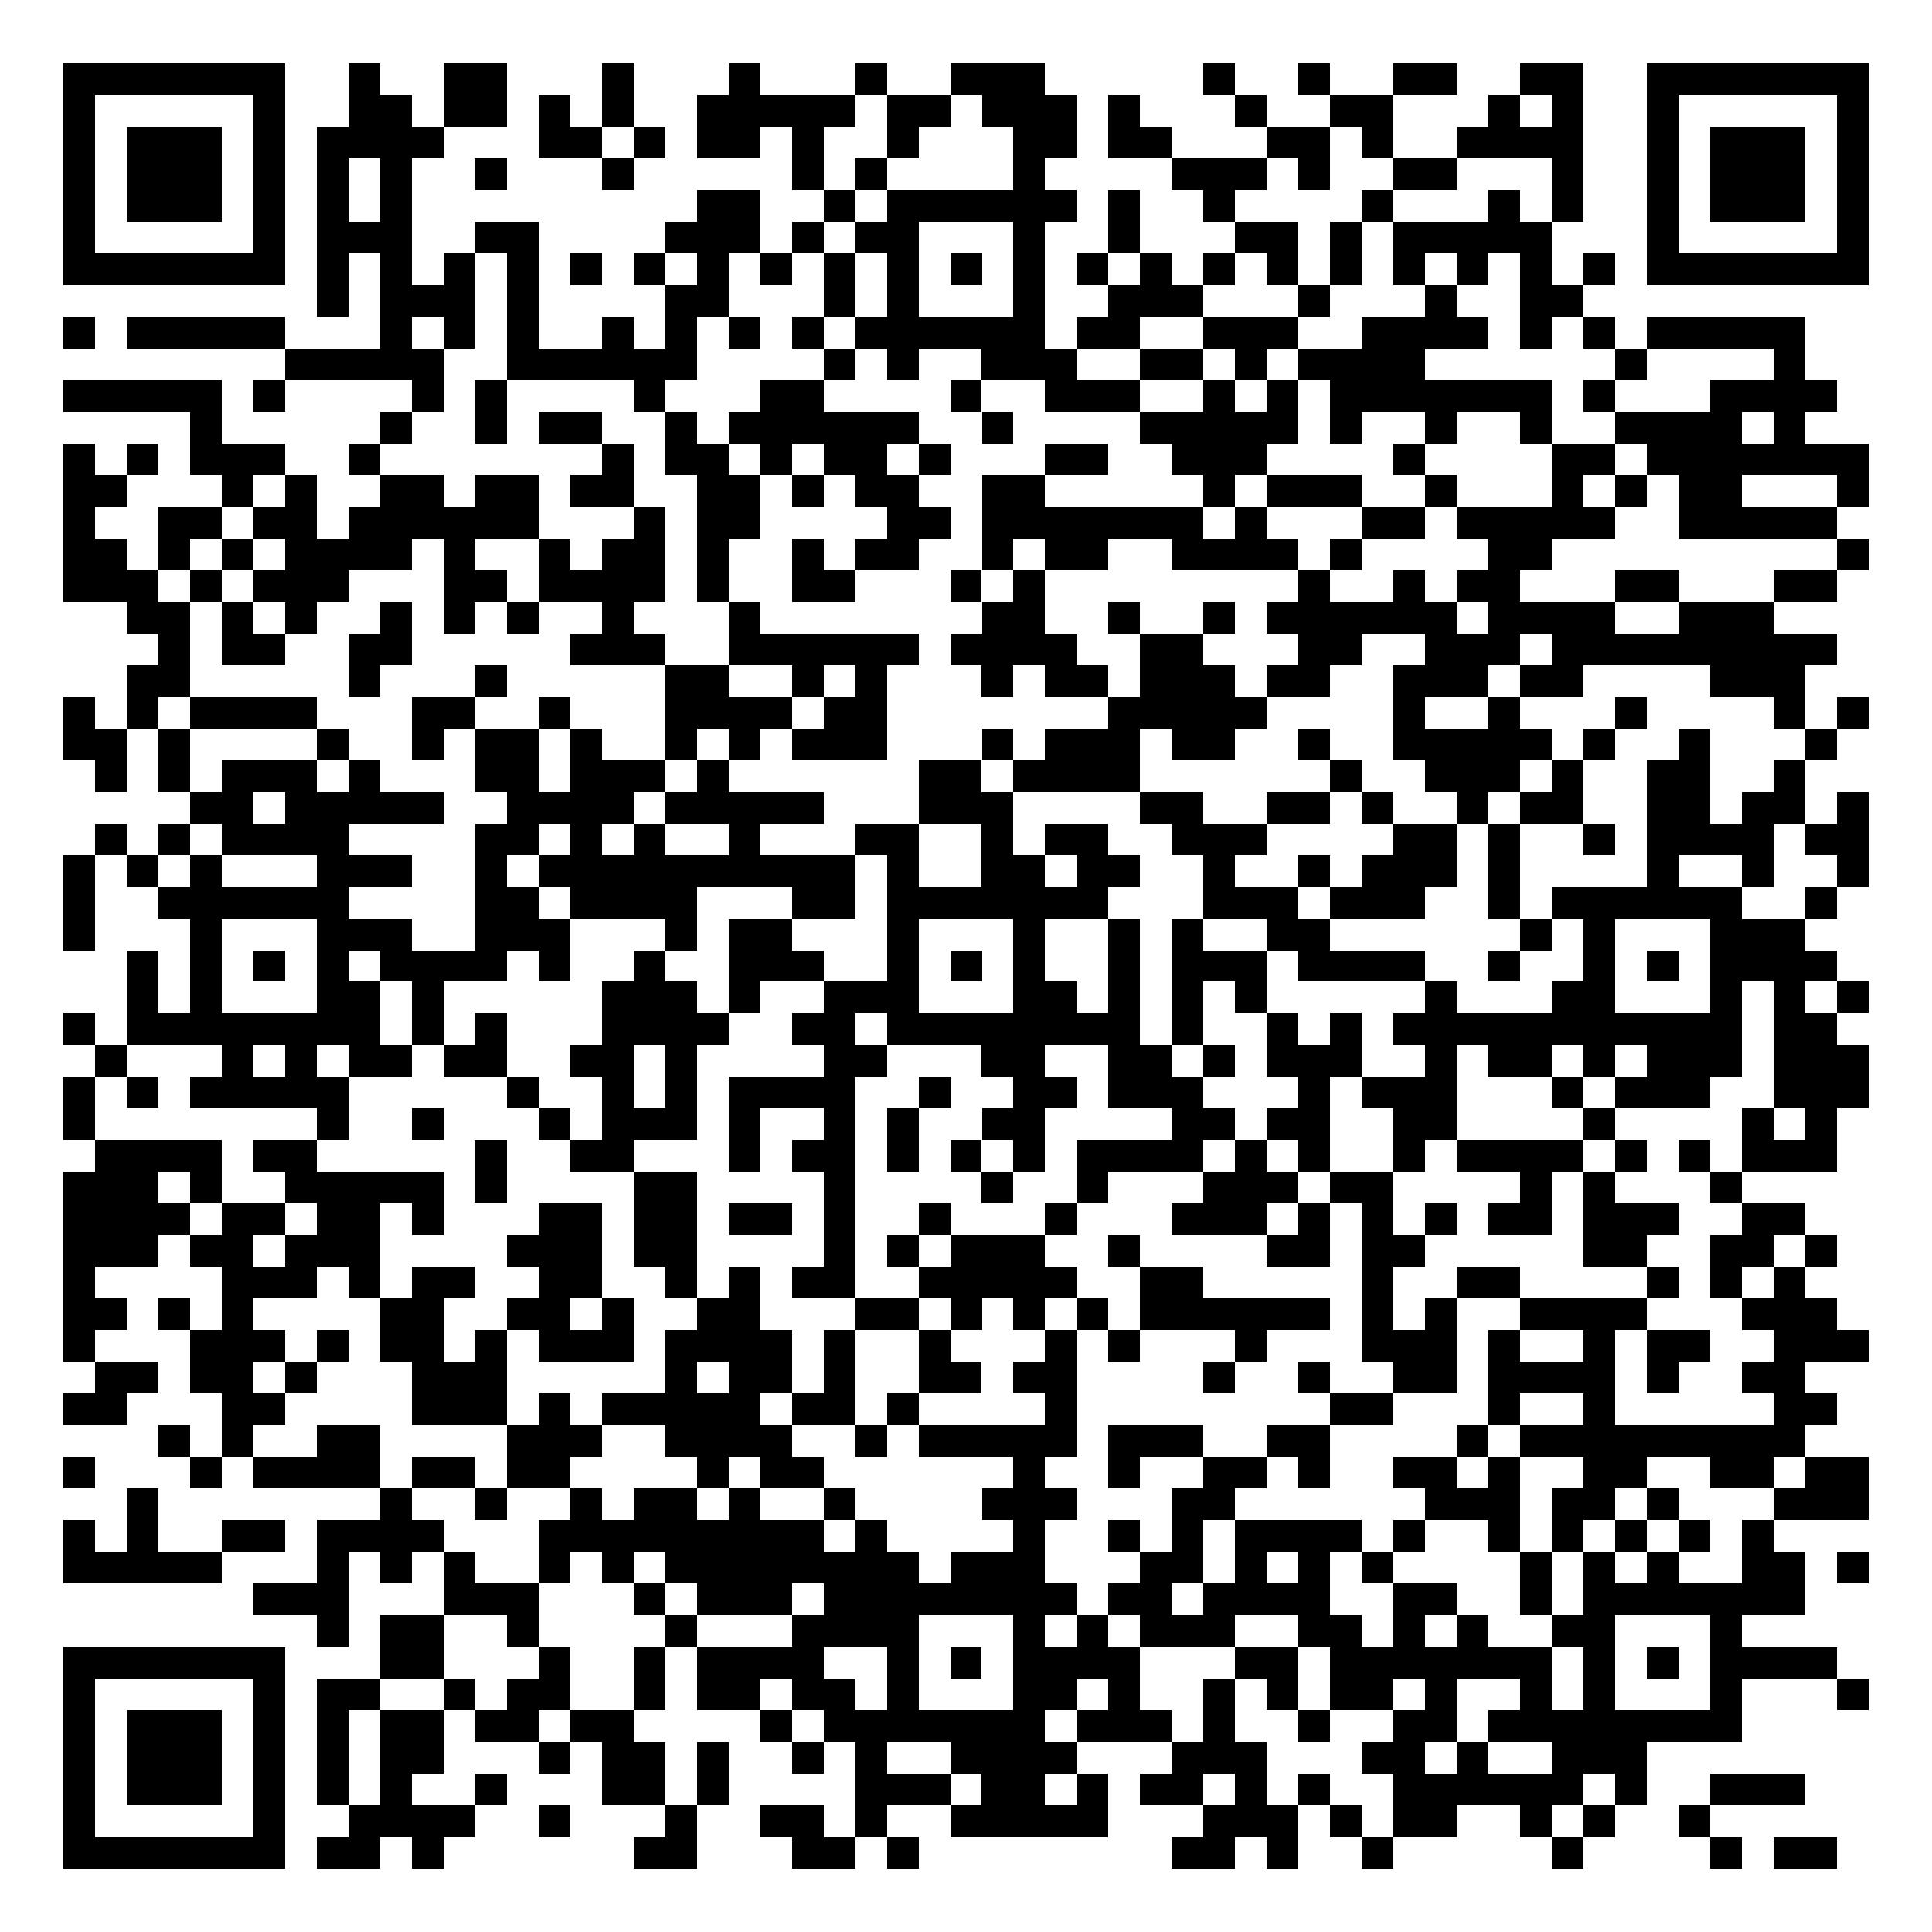 <svg xmlns="http://www.w3.org/2000/svg" width="500" height="500" viewBox="0 0 61 61" shape-rendering="crispEdges"><path fill="#FFFFFF" d="M0 0h61v61H0z"/><path stroke="#000000" d="M2 2.5h7m2 0h1m2 0h2m3 0h1m3 0h1m3 0h1m2 0h3m5 0h1m2 0h1m2 0h2m2 0h2m2 0h7M2 3.5h1m5 0h1m2 0h2m1 0h2m1 0h1m1 0h1m2 0h5m1 0h2m1 0h3m1 0h1m3 0h1m2 0h2m3 0h1m1 0h1m2 0h1m5 0h1M2 4.5h1m1 0h3m1 0h1m1 0h4m3 0h2m1 0h1m1 0h2m1 0h1m2 0h1m3 0h2m1 0h2m3 0h2m1 0h1m2 0h4m2 0h1m1 0h3m1 0h1M2 5.5h1m1 0h3m1 0h1m1 0h1m1 0h1m2 0h1m3 0h1m5 0h1m1 0h1m4 0h1m4 0h3m1 0h1m2 0h2m3 0h1m2 0h1m1 0h3m1 0h1M2 6.5h1m1 0h3m1 0h1m1 0h1m1 0h1m9 0h2m2 0h1m1 0h6m1 0h1m2 0h1m4 0h1m3 0h1m1 0h1m2 0h1m1 0h3m1 0h1M2 7.5h1m5 0h1m1 0h3m2 0h2m4 0h3m1 0h1m1 0h2m3 0h1m2 0h1m3 0h2m1 0h1m1 0h5m3 0h1m5 0h1M2 8.5h7m1 0h1m1 0h1m1 0h1m1 0h1m1 0h1m1 0h1m1 0h1m1 0h1m1 0h1m1 0h1m1 0h1m1 0h1m1 0h1m1 0h1m1 0h1m1 0h1m1 0h1m1 0h1m1 0h1m1 0h1m1 0h1m1 0h7M10 9.5h1m1 0h3m1 0h1m4 0h2m3 0h1m1 0h1m3 0h1m2 0h3m3 0h1m3 0h1m2 0h2M2 10.5h1m1 0h5m3 0h1m1 0h1m1 0h1m2 0h1m1 0h1m1 0h1m1 0h1m1 0h6m1 0h2m2 0h3m2 0h4m1 0h1m1 0h1m1 0h5M9 11.5h5m2 0h6m4 0h1m1 0h1m2 0h3m2 0h2m1 0h1m1 0h4m6 0h1m4 0h1M2 12.5h5m1 0h1m4 0h1m1 0h1m4 0h1m3 0h2m4 0h1m2 0h3m2 0h1m1 0h1m1 0h7m1 0h1m3 0h4M6 13.5h1m5 0h1m2 0h1m1 0h2m2 0h1m1 0h6m2 0h1m4 0h5m1 0h1m2 0h1m2 0h1m2 0h4m1 0h1M2 14.5h1m1 0h1m1 0h3m2 0h1m7 0h1m1 0h2m1 0h1m1 0h2m1 0h1m3 0h2m2 0h3m4 0h1m4 0h2m1 0h7M2 15.5h2m3 0h1m1 0h1m2 0h2m1 0h2m1 0h2m2 0h2m1 0h1m1 0h2m2 0h2m5 0h1m1 0h3m2 0h1m3 0h1m1 0h1m1 0h2m3 0h1M2 16.5h1m2 0h2m1 0h2m1 0h6m3 0h1m1 0h2m4 0h2m1 0h7m1 0h1m3 0h2m1 0h5m2 0h5M2 17.5h2m1 0h1m1 0h1m1 0h4m1 0h1m2 0h1m1 0h2m1 0h1m2 0h1m1 0h2m2 0h1m1 0h2m2 0h4m1 0h1m4 0h2m9 0h1M2 18.5h3m1 0h1m1 0h3m3 0h2m1 0h4m1 0h1m2 0h2m3 0h1m1 0h1m8 0h1m2 0h1m1 0h2m3 0h2m3 0h2M4 19.5h2m1 0h1m1 0h1m2 0h1m1 0h1m1 0h1m2 0h1m3 0h1m7 0h2m2 0h1m2 0h1m1 0h6m1 0h4m2 0h3M5 20.5h1m1 0h2m2 0h2m5 0h3m2 0h6m1 0h4m2 0h2m3 0h2m2 0h3m1 0h9M4 21.5h2m5 0h1m3 0h1m5 0h2m2 0h1m1 0h1m3 0h1m1 0h2m1 0h3m1 0h2m2 0h3m1 0h2m4 0h3M2 22.5h1m1 0h1m1 0h4m3 0h2m2 0h1m3 0h4m1 0h2m7 0h5m4 0h1m2 0h1m3 0h1m4 0h1m1 0h1M2 23.5h2m1 0h1m4 0h1m2 0h1m1 0h2m1 0h1m2 0h1m1 0h1m1 0h3m3 0h1m1 0h3m1 0h2m2 0h1m2 0h5m1 0h1m2 0h1m3 0h1M3 24.5h1m1 0h1m1 0h3m1 0h1m3 0h2m1 0h3m1 0h1m6 0h2m1 0h4m6 0h1m2 0h3m1 0h1m2 0h2m2 0h1M6 25.5h2m1 0h5m2 0h4m1 0h5m3 0h3m4 0h2m2 0h2m1 0h1m2 0h1m1 0h2m2 0h2m1 0h2m1 0h1M3 26.5h1m1 0h1m1 0h4m4 0h2m1 0h1m1 0h1m2 0h1m3 0h2m2 0h1m1 0h2m2 0h3m4 0h2m1 0h1m2 0h1m1 0h4m1 0h2M2 27.5h1m1 0h1m1 0h1m3 0h3m2 0h1m1 0h10m1 0h1m2 0h2m1 0h2m2 0h1m2 0h1m1 0h3m1 0h1m4 0h1m2 0h1m2 0h1M2 28.5h1m2 0h6m4 0h2m1 0h4m3 0h2m1 0h7m3 0h3m1 0h3m2 0h1m1 0h6m2 0h1M2 29.5h1m3 0h1m3 0h3m2 0h3m3 0h1m1 0h2m3 0h1m3 0h1m2 0h1m1 0h1m2 0h2m6 0h1m1 0h1m3 0h3M4 30.5h1m1 0h1m1 0h1m1 0h1m1 0h4m1 0h1m2 0h1m2 0h3m2 0h1m1 0h1m1 0h1m2 0h1m1 0h3m1 0h4m2 0h1m2 0h1m1 0h1m1 0h4M4 31.5h1m1 0h1m3 0h2m1 0h1m5 0h3m1 0h1m2 0h3m3 0h2m1 0h1m1 0h1m1 0h1m5 0h1m3 0h2m3 0h1m1 0h1m1 0h1M2 32.5h1m1 0h8m1 0h1m1 0h1m3 0h4m2 0h2m1 0h8m1 0h1m2 0h1m1 0h1m1 0h11m1 0h2M3 33.5h1m3 0h1m1 0h1m1 0h2m1 0h2m2 0h2m1 0h1m4 0h2m3 0h2m2 0h2m1 0h1m1 0h3m2 0h1m1 0h2m1 0h1m1 0h3m1 0h3M2 34.5h1m1 0h1m1 0h5m5 0h1m2 0h1m1 0h1m1 0h4m2 0h1m2 0h2m1 0h3m3 0h1m1 0h3m3 0h1m1 0h3m2 0h3M2 35.5h1m7 0h1m2 0h1m3 0h1m1 0h3m1 0h1m2 0h1m1 0h1m2 0h2m4 0h2m1 0h2m2 0h2m4 0h1m4 0h1m1 0h1M3 36.5h4m1 0h2m5 0h1m2 0h2m3 0h1m1 0h2m1 0h1m1 0h1m1 0h1m1 0h4m1 0h1m1 0h1m2 0h1m1 0h4m1 0h1m1 0h1m1 0h3M2 37.5h3m1 0h1m2 0h5m1 0h1m4 0h2m4 0h1m4 0h1m2 0h1m3 0h3m1 0h2m4 0h1m1 0h1m3 0h1M2 38.5h4m1 0h2m1 0h2m1 0h1m3 0h2m1 0h2m1 0h2m1 0h1m2 0h1m3 0h1m3 0h3m1 0h1m1 0h1m1 0h1m1 0h2m1 0h3m2 0h2M2 39.5h3m1 0h2m1 0h3m4 0h3m1 0h2m4 0h1m1 0h1m1 0h3m2 0h1m4 0h2m1 0h2m5 0h2m2 0h2m1 0h1M2 40.5h1m4 0h3m1 0h1m1 0h2m2 0h2m2 0h1m1 0h1m1 0h2m2 0h5m2 0h2m5 0h1m2 0h2m4 0h1m1 0h1m1 0h1M2 41.5h2m1 0h1m1 0h1m4 0h2m2 0h2m1 0h1m2 0h2m3 0h2m1 0h1m1 0h1m1 0h1m1 0h6m1 0h1m1 0h1m2 0h4m3 0h3M2 42.5h1m3 0h3m1 0h1m1 0h2m1 0h1m1 0h3m1 0h4m1 0h1m2 0h1m3 0h1m1 0h1m3 0h1m3 0h3m1 0h1m2 0h1m1 0h2m2 0h3M3 43.5h2m1 0h2m1 0h1m3 0h3m5 0h1m1 0h2m1 0h1m2 0h2m1 0h2m4 0h1m2 0h1m2 0h2m1 0h4m1 0h1m2 0h2M2 44.5h2m3 0h2m4 0h3m1 0h1m1 0h5m1 0h2m1 0h1m4 0h1m8 0h2m3 0h1m2 0h1m5 0h2M5 45.5h1m1 0h1m2 0h2m4 0h3m2 0h4m2 0h1m1 0h5m1 0h3m2 0h2m4 0h1m1 0h9M2 46.5h1m3 0h1m1 0h4m1 0h2m1 0h2m4 0h1m1 0h2m6 0h1m2 0h1m2 0h2m1 0h1m2 0h2m1 0h1m2 0h2m2 0h2m1 0h2M4 47.5h1m7 0h1m2 0h1m2 0h1m1 0h2m1 0h1m2 0h1m4 0h3m3 0h2m6 0h3m1 0h2m1 0h1m3 0h3M2 48.5h1m1 0h1m2 0h2m1 0h4m3 0h9m1 0h1m4 0h1m2 0h1m1 0h1m1 0h4m1 0h1m2 0h1m1 0h1m1 0h1m1 0h1m1 0h1M2 49.5h5m3 0h1m1 0h1m1 0h1m2 0h1m1 0h1m1 0h8m1 0h3m3 0h2m1 0h1m1 0h1m1 0h1m4 0h1m1 0h1m1 0h1m2 0h2m1 0h1M8 50.5h3m3 0h3m3 0h1m1 0h3m1 0h8m1 0h2m1 0h4m2 0h2m2 0h1m1 0h7M10 51.5h1m1 0h2m2 0h1m4 0h1m3 0h4m3 0h1m1 0h1m1 0h3m2 0h2m1 0h1m1 0h1m2 0h2m3 0h1M2 52.5h7m3 0h2m3 0h1m2 0h1m1 0h4m2 0h1m1 0h1m1 0h4m3 0h2m1 0h7m1 0h1m1 0h1m1 0h4M2 53.5h1m5 0h1m1 0h2m2 0h1m1 0h2m2 0h1m1 0h2m1 0h2m1 0h1m3 0h2m1 0h1m2 0h1m1 0h1m1 0h2m1 0h1m2 0h1m1 0h1m3 0h1m3 0h1M2 54.5h1m1 0h3m1 0h1m1 0h1m1 0h2m1 0h2m1 0h2m4 0h1m1 0h7m1 0h3m1 0h1m2 0h1m2 0h2m1 0h8M2 55.5h1m1 0h3m1 0h1m1 0h1m1 0h2m3 0h1m1 0h2m1 0h1m2 0h1m1 0h1m2 0h4m3 0h3m3 0h2m1 0h1m2 0h3M2 56.5h1m1 0h3m1 0h1m1 0h1m1 0h1m2 0h1m3 0h2m1 0h1m4 0h3m1 0h2m1 0h1m1 0h2m1 0h1m1 0h1m2 0h6m1 0h1m2 0h3M2 57.5h1m5 0h1m2 0h4m2 0h1m3 0h1m2 0h2m1 0h1m2 0h5m3 0h3m1 0h1m1 0h2m2 0h1m1 0h1m2 0h1M2 58.5h7m1 0h2m1 0h1m6 0h2m3 0h2m1 0h1m8 0h2m1 0h1m2 0h1m5 0h1m4 0h1m1 0h2"/></svg>
